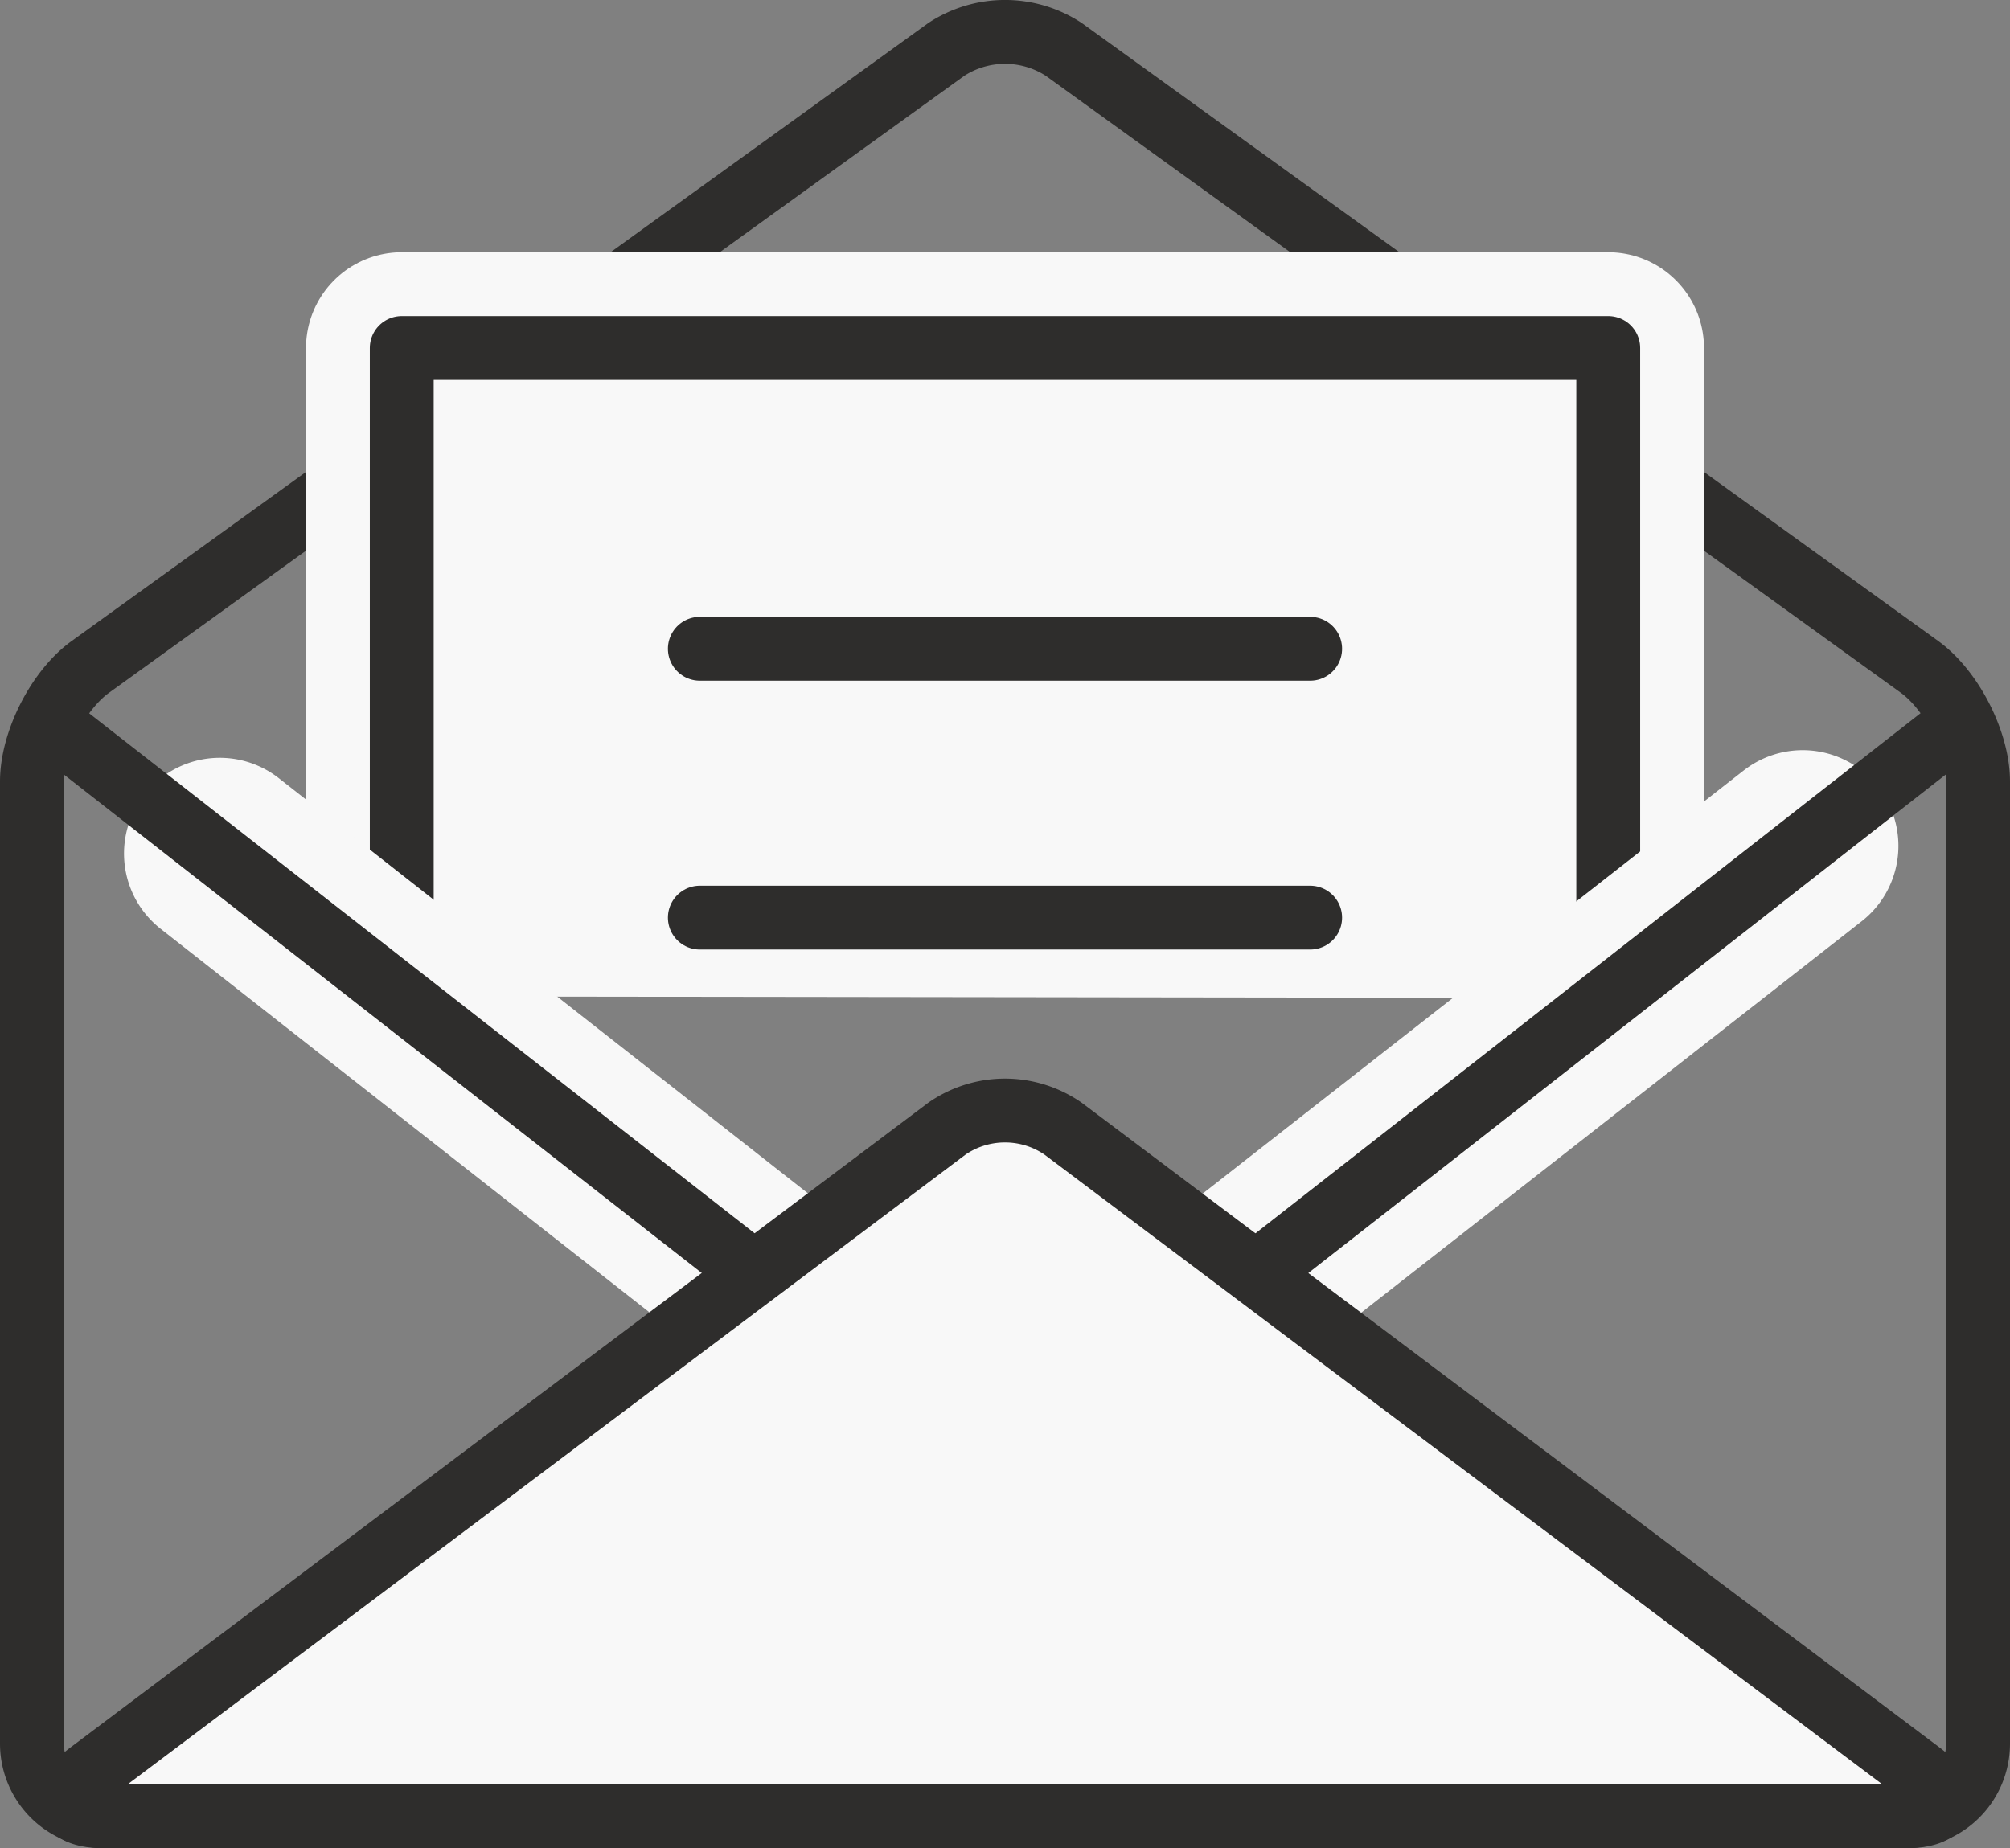 <svg id="Layer_1" data-name="Layer 1" xmlns="http://www.w3.org/2000/svg" viewBox="0 0 247.4 227.55"><rect x="0" y="0" width="247.4" height="227.55" fill="#808080" stroke="none"/><defs><style>.cls-1,.cls-4{fill:none;}.cls-1,.cls-3{stroke:#2e2d2c;stroke-width:7.86px;}.cls-1,.cls-2,.cls-3,.cls-4{stroke-linecap:round;stroke-linejoin:round;}.cls-2,.cls-3,.cls-5{fill:#f8f8f8;}.cls-2,.cls-4{stroke:#f8f8f8;stroke-width:23.57px;}</style></defs><path class="cls-1" d="M7206.73,7087.71a13.2,13.2,0,0,0-14.45,0l-105.33,76c-4,2.87-7.22,9.23-7.22,14.13v118.48a8.94,8.94,0,0,0,8.91,8.91h221.72a8.94,8.94,0,0,0,8.91-8.91V7177.85c0-4.9-3.25-11.26-7.22-14.13Z" transform="translate(-7075.8 -7081.63)"/><polyline class="cls-2" points="49.45 118.4 49.45 42.84 197.95 42.84 197.95 118.4"/><polyline class="cls-3" points="49.45 122.67 49.45 42.84 197.95 42.84 197.95 122.86"/><path class="cls-4" d="M7297.68,7185.77l-91.16,71.31a12,12,0,0,1-14,0l-89.67-70.37" transform="translate(-7075.8 -7081.63)"/><path class="cls-1" d="M7315.72,7171.66l-109.2,85.42a12,12,0,0,1-14,0L7082,7170.7" transform="translate(-7075.8 -7081.63)"/><path class="cls-5" d="M7088.64,7305.24c-4.9,0-5.71-2.41-1.79-5.35l105.53-79.33a12.56,12.56,0,0,1,14.24,0l105.53,79.33c3.92,2.94,3.11,5.35-1.79,5.35Z" transform="translate(-7075.8 -7081.63)"/><path class="cls-1" d="M7088.64,7305.24c-4.9,0-5.71-2.41-1.79-5.35l105.53-79.33a12.56,12.56,0,0,1,14.24,0l105.53,79.33c3.92,2.94,3.11,5.35-1.79,5.35Z" transform="translate(-7075.8 -7081.63)"/><line class="cls-3" x1="86.14" y1="79.87" x2="161.26" y2="79.87"/><line class="cls-3" x1="86.14" y1="112.97" x2="161.26" y2="112.97"/></svg>